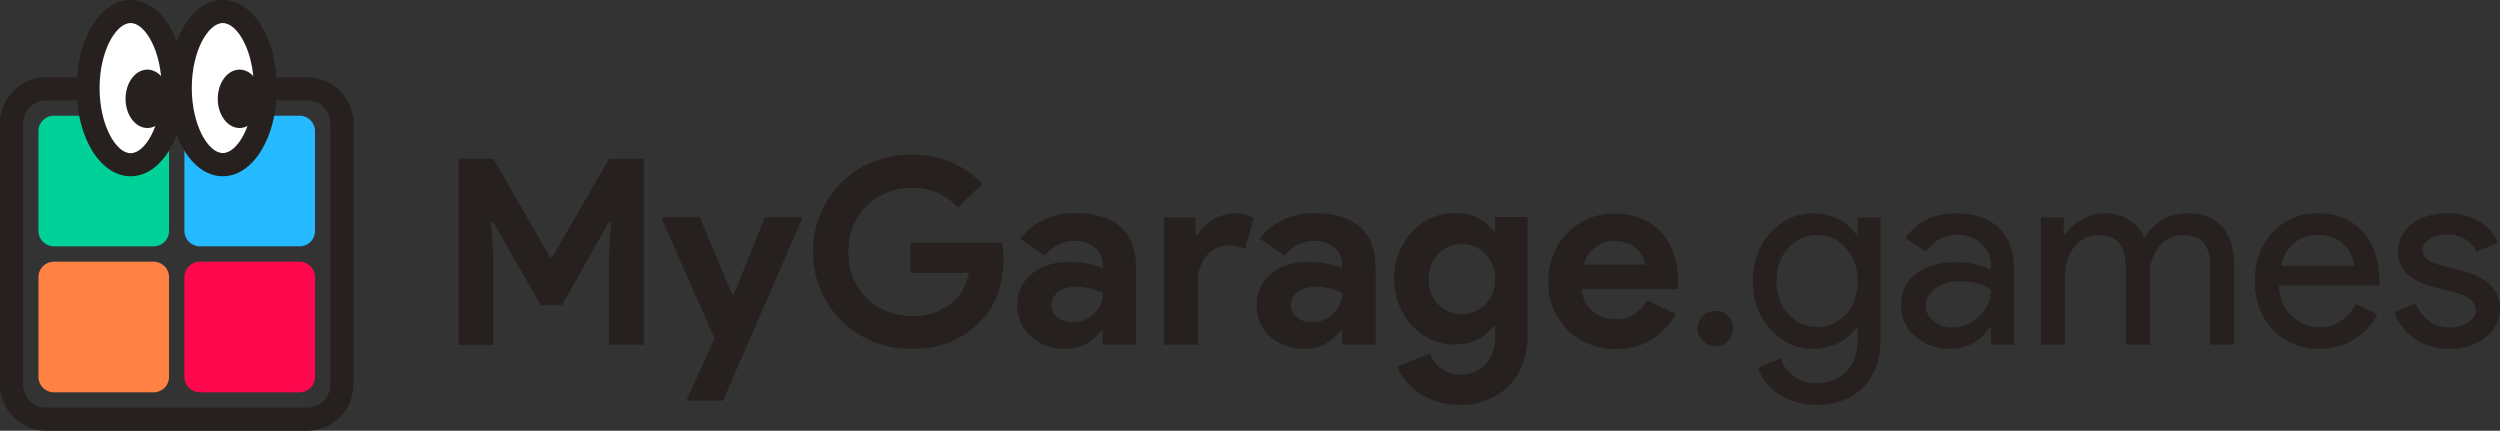 <?xml version="1.0" encoding="utf-8"?>
<!-- Generator: Adobe Illustrator 25.2.3, SVG Export Plug-In . SVG Version: 6.00 Build 0)  -->
<svg version="1.1" id="Ebene_3" xmlns="http://www.w3.org/2000/svg" xmlns:xlink="http://www.w3.org/1999/xlink" x="0px" y="0px"
	 viewBox="0 0 1626.9 280.3" style="enable-background:new 0 0 1626.9 280.3;" xml:space="preserve">
<rect x="0" y="0" width="1626.9" height="280.3" fill="#333333" stroke="none"/>
<style type="text/css">
	.st0{fill:#26201F;}
	.st1{fill:#00D198;}
	.st2{fill:#25B9FF;}
	.st3{fill:#FD084D;}
	.st4{fill:#FF8144;}
	.st5{fill:#FFFFFF;}
</style>
<g>
	<path class="st0" d="M200,65.3c8.3,0,15,6.7,15,15v170c0,8.3-6.7,15-15,15H30c-8.3,0-15-6.7-15-15v-170c0-8.3,6.7-15,15-15H200
		 M200,50.3H30c-16.5,0-30,13.5-30,30v170c0,16.5,13.5,30,30,30h170c16.5,0,30-13.5,30-30v-170C230,63.8,216.5,50.3,200,50.3
		L200,50.3z"/>
	<path class="st1" d="M100,160.3H35c-5.5,0-10-4.5-10-10v-65c0-5.5,4.5-10,10-10h65c5.5,0,10,4.5,10,10v65
		C110,155.9,105.5,160.3,100,160.3z"/>
	<path class="st2" d="M195,160.3h-65c-5.5,0-10-4.5-10-10v-65c0-5.5,4.5-10,10-10h65c5.5,0,10,4.5,10,10v65
		C205,155.9,200.5,160.3,195,160.3z"/>
	<path class="st3" d="M195,255.3h-65c-5.5,0-10-4.5-10-10v-65c0-5.5,4.5-10,10-10h65c5.5,0,10,4.5,10,10v65
		C205,250.9,200.5,255.3,195,255.3z"/>
	<path class="st4" d="M100,255.3H35c-5.5,0-10-4.5-10-10v-65c0-5.5,4.5-10,10-10h65c5.5,0,10,4.5,10,10v65
		C110,250.9,105.5,255.3,100,255.3z"/>
</g>
<g>
	<g>
		<ellipse class="st5" cx="145" cy="57.3" rx="27.7" ry="49.8"/>
		<path class="st0" d="M145,114.7c-19.7,0-35.2-25.2-35.2-57.3S125.3,0,145,0s35.2,25.2,35.2,57.3S164.7,114.7,145,114.7z M145,15
			c-9.5,0-20.2,18.1-20.2,42.3s10.7,42.3,20.2,42.3s20.2-18.1,20.2-42.3S154.5,15,145,15z"/>
	</g>
	<g>
		<ellipse class="st0" cx="155.9" cy="64.3" rx="14.2" ry="19"/>
	</g>
</g>
<g>
	<g>
		<ellipse class="st5" cx="85" cy="57.3" rx="27.7" ry="49.8"/>
		<path class="st0" d="M85,114.7c-19.7,0-35.2-25.2-35.2-57.3S65.3,0,85,0s35.2,25.2,35.2,57.3S104.7,114.7,85,114.7z M85,15
			c-9.5,0-20.2,18.1-20.2,42.3S75.5,99.7,85,99.7s20.2-18.1,20.2-42.3S94.5,15,85,15z"/>
	</g>
	<g>
		<ellipse class="st0" cx="95.9" cy="64.3" rx="14.2" ry="19"/>
	</g>
</g>
<g>
	<path class="st0" d="M298.5,103.3H321l37,64.1h1.4l37-64.1H419v121h-22.6v-59.7l1.4-20.3h-1.4l-30.8,54.3h-13.7L321,144.4h-1.4
		l1.4,20.3v59.7h-22.5V103.3z"/>
	<path class="st0" d="M465,220.2l-34.8-78.8h25.2l21,50.2h1.2l20.1-50.2h24.7l-51.9,119.3h-23.8L465,220.2z"/>
	<path class="st0" d="M592.6,157.9h59.3c0.3,1.4,0.6,3,0.8,4.9c0.2,1.9,0.3,3.8,0.3,5.7c0,7.8-1.2,15.1-3.5,22
		c-2.4,6.9-6.1,13-11.2,18.4c-5.4,5.7-11.9,10.2-19.4,13.4c-7.5,3.2-16.2,4.7-25.9,4.7c-8.8,0-17.1-1.6-24.8-4.7
		c-7.8-3.2-14.5-7.5-20.3-13.2c-5.7-5.6-10.3-12.3-13.7-20c-3.4-7.7-5.1-16.1-5.1-25.3c0-9.1,1.7-17.5,5.1-25.3
		c3.4-7.7,7.9-14.4,13.7-20c5.7-5.6,12.5-10,20.3-13.2c7.8-3.2,16.1-4.7,24.8-4.7c9.8,0,18.6,1.7,26.3,5.1c7.7,3.4,14.3,8.1,19.9,14
		l-15.7,15.4c-3.9-4.2-8.3-7.4-13.2-9.5c-4.8-2.2-10.6-3.3-17.4-3.3c-5.5,0-10.8,1-15.7,3c-5,2-9.3,4.8-13,8.4
		c-3.7,3.6-6.7,8-8.9,13.1c-2.2,5.1-3.3,10.8-3.3,17.2c0,6.3,1.1,12,3.3,17.2c2.2,5.1,5.2,9.5,9,13.1c3.8,3.6,8.1,6.4,13.1,8.4
		c5,2,10.3,3,15.9,3c6.4,0,11.9-0.9,16.3-2.8c4.4-1.9,8.3-4.3,11.4-7.2c2.3-2,4.2-4.6,5.8-7.7c1.6-3.1,2.9-6.6,3.8-10.4h-38V157.9z"
		/>
	<path class="st0" d="M717.8,215.5h-1.4c-2.6,3.2-5.7,5.9-9.4,8.1c-3.7,2.3-8.4,3.4-14.1,3.4c-4.3,0-8.3-0.7-12.1-2.1
		c-3.8-1.4-7.1-3.4-9.9-5.8c-2.8-2.5-5-5.5-6.6-9c-1.6-3.5-2.4-7.3-2.4-11.5c0-4.3,0.8-8.1,2.5-11.6c1.7-3.4,4.1-6.4,7.1-8.9
		c3-2.5,6.6-4.4,10.7-5.7c4.1-1.3,8.6-1.9,13.4-1.9c5.4,0,9.9,0.4,13.4,1.3c3.5,0.8,6.4,1.7,8.6,2.6v-2.5c0-4.4-1.7-8-5.2-10.9
		c-3.5-2.9-7.8-4.3-13-4.3c-7.7,0-14.1,3.2-19.4,9.6l-16.1-11c8.8-11,20.8-16.6,36-16.6c12.8,0,22.6,3,29.4,9
		c6.8,6,10.1,15,10.1,26.8v49.7h-21.8V215.5z M717.8,190.7c-2.6-1.2-5.3-2.2-8-3c-2.8-0.7-5.8-1.1-9-1.1c-5.3,0-9.4,1.2-12.3,3.5
		c-2.9,2.3-4.3,5.2-4.3,8.5c0,3.4,1.4,6.1,4.1,8.1c2.8,2,5.9,3,9.5,3c2.9,0,5.6-0.5,8.1-1.6c2.5-1.1,4.6-2.5,6.3-4.2
		c1.7-1.7,3.1-3.8,4.1-6.1C717.3,195.5,717.8,193.1,717.8,190.7z"/>
	<path class="st0" d="M757.2,141.5H778V153h1.4c1-2,2.4-3.9,4.1-5.6c1.7-1.7,3.6-3.2,5.7-4.4c2.1-1.3,4.3-2.3,6.8-3
		c2.4-0.8,4.8-1.2,7.2-1.2c2.9,0,5.4,0.3,7.5,0.9c2.1,0.6,3.9,1.4,5.3,2.4l-5.9,19.8c-1.4-0.7-2.8-1.2-4.5-1.6
		c-1.6-0.4-3.6-0.6-6-0.6c-3,0-5.8,0.6-8.3,1.8c-2.5,1.2-4.6,2.9-6.3,5c-1.7,2.2-3.1,4.7-4.1,7.6c-1,2.9-1.4,6-1.4,9.4v40.8h-22.1
		V141.5z"/>
	<path class="st0" d="M873.6,215.5h-1.4c-2.6,3.2-5.7,5.9-9.4,8.1c-3.7,2.3-8.4,3.4-14.1,3.4c-4.3,0-8.3-0.7-12.1-2.1
		c-3.8-1.4-7.1-3.4-9.9-5.8c-2.8-2.5-5-5.5-6.6-9c-1.6-3.5-2.4-7.3-2.4-11.5c0-4.3,0.8-8.1,2.5-11.6c1.7-3.4,4.1-6.4,7.1-8.9
		c3-2.5,6.6-4.4,10.7-5.7c4.1-1.3,8.6-1.9,13.4-1.9c5.4,0,9.9,0.4,13.4,1.3c3.5,0.8,6.4,1.7,8.6,2.6v-2.5c0-4.4-1.7-8-5.2-10.9
		c-3.5-2.9-7.8-4.3-13-4.3c-7.7,0-14.1,3.2-19.4,9.6l-16.1-11c8.8-11,20.8-16.6,36-16.6c12.8,0,22.6,3,29.4,9
		c6.8,6,10.1,15,10.1,26.8v49.7h-21.8V215.5z M873.6,190.7c-2.6-1.2-5.3-2.2-8-3c-2.8-0.7-5.8-1.1-9-1.1c-5.3,0-9.4,1.2-12.3,3.5
		c-2.9,2.3-4.3,5.2-4.3,8.5c0,3.4,1.4,6.1,4.1,8.1c2.8,2,5.9,3,9.5,3c2.9,0,5.6-0.5,8.1-1.6c2.5-1.1,4.6-2.5,6.3-4.2
		c1.7-1.7,3.1-3.8,4.1-6.1C873.1,195.5,873.6,193.1,873.6,190.7z"/>
	<path class="st0" d="M950.3,263.5c-5.9,0-11.1-0.8-15.6-2.3c-4.6-1.5-8.5-3.5-11.9-5.9c-3.4-2.4-6.2-5.1-8.5-8
		c-2.3-2.9-3.9-5.9-4.9-8.8l21.1-8.5c1.6,4.4,4.2,7.8,7.8,10.2c3.6,2.4,7.6,3.6,12,3.6c7,0,12.5-2.3,16.6-6.8
		c4.1-4.5,6.1-10.8,6.1-18.7v-5.7h-1.4c-2.6,3.6-6,6.5-10.2,8.5c-4.2,2.1-9.2,3.1-15,3.1c-5,0-9.8-1-14.5-3c-4.7-2-8.8-4.9-12.4-8.6
		c-3.6-3.7-6.5-8.2-8.8-13.5c-2.3-5.2-3.4-11.1-3.4-17.6s1.1-12.4,3.4-17.7c2.3-5.3,5.2-9.8,8.8-13.6c3.6-3.7,7.7-6.6,12.4-8.6
		c4.7-2,9.5-3,14.5-3c5.7,0,10.7,1,15,3.1c4.2,2.1,7.6,4.9,10.2,8.5h1.4v-9h21.1v76.9c0,7-1.1,13.3-3.2,18.8
		c-2.1,5.6-5.1,10.3-9,14.2c-3.8,3.9-8.4,6.9-13.8,9C962.8,262.5,956.9,263.5,950.3,263.5z M951.2,204.4c2.7,0,5.4-0.5,8-1.5
		c2.6-1,5-2.5,7-4.4c2-1.9,3.7-4.3,4.9-7.1c1.2-2.8,1.9-6.1,1.9-9.7c0-3.6-0.6-6.9-1.9-9.8c-1.2-2.9-2.9-5.3-4.9-7.2
		c-2-1.9-4.4-3.4-7-4.4c-2.6-1-5.3-1.5-8-1.5s-5.4,0.5-7.9,1.5c-2.6,1-4.9,2.5-6.9,4.5s-3.7,4.4-4.9,7.2c-1.2,2.8-1.9,6.1-1.9,9.7
		c0,3.7,0.6,6.9,1.9,9.7c1.2,2.8,2.9,5.2,4.9,7.1c2,1.9,4.3,3.4,6.9,4.4C945.8,203.9,948.5,204.4,951.2,204.4z"/>
	<path class="st0" d="M1090.6,204.4c-3.8,6.8-9,12.2-15.5,16.4c-6.5,4.2-14.4,6.3-23.7,6.3c-6.3,0-12.1-1.1-17.5-3.3
		c-5.4-2.2-10-5.3-13.9-9.2c-3.9-3.9-7-8.6-9.2-13.9c-2.2-5.4-3.3-11.2-3.3-17.7c0-6,1.1-11.6,3.2-17c2.1-5.4,5.1-10,9-14
		c3.8-4,8.4-7.2,13.6-9.5c5.2-2.4,11-3.5,17.3-3.5c6.6,0,12.6,1.1,17.7,3.3c5.2,2.2,9.5,5.2,13,9.1c3.5,3.9,6.1,8.5,7.9,13.8
		c1.8,5.3,2.7,11,2.7,17.2c0,0.8,0,1.5,0,2c-0.1,0.7-0.2,1.3-0.2,1.9c-0.1,0.6-0.2,1.2-0.2,1.9h-62.4c0.4,3.4,1.4,6.3,2.8,8.7
		c1.4,2.4,3.2,4.5,5.2,6.1c2.1,1.6,4.4,2.8,6.8,3.5c2.5,0.7,5,1.1,7.6,1.1c5.1,0,9.3-1.2,12.6-3.5c3.3-2.3,5.9-5.2,7.9-8.7
		L1090.6,204.4z M1070.5,172.2c-0.1-1.5-0.6-3.1-1.4-4.9c-0.8-1.8-2.1-3.5-3.7-5.1c-1.6-1.6-3.7-2.9-6.1-3.9c-2.4-1-5.3-1.5-8.7-1.5
		c-4.7,0-8.9,1.4-12.5,4.1c-3.6,2.7-6.1,6.5-7.6,11.3H1070.5z"/>
	<path class="st0" d="M1127.8,213.8c0,3.2-1.1,5.9-3.3,8.1c-2.2,2.3-4.9,3.4-8.2,3.4c-3.2,0-5.9-1.1-8.1-3.4c-2.3-2.3-3.4-5-3.4-8.1
		c0-3.3,1.1-6,3.4-8.2c2.3-2.2,5-3.3,8.1-3.3c3.3,0,6,1.1,8.2,3.3C1126.7,207.8,1127.8,210.6,1127.8,213.8z"/>
	<path class="st0" d="M1182,263.5c-4.6,0-9-0.6-13-1.8c-4.1-1.2-7.7-2.8-11.1-5c-3.3-2.1-6.2-4.7-8.5-7.6c-2.4-2.9-4.2-6.2-5.4-9.8
		l14.7-6.1c1.7,4.8,4.6,8.7,8.8,11.7c4.2,2.9,9,4.4,14.5,4.4c8.5,0,15-2.5,19.8-7.6c4.7-5.1,7.1-12.1,7.1-21v-7.9h-0.7
		c-2.9,4.4-6.9,7.9-11.9,10.4c-5,2.5-10.5,3.8-16.3,3.8c-10.8,0-20.1-4.2-27.9-12.7c-7.7-8.7-11.5-19.2-11.5-31.4
		c0-12.3,3.8-22.7,11.5-31.3c7.8-8.6,17.1-12.8,27.9-12.8c5.9,0,11.3,1.3,16.3,3.8c5,2.5,9,6,11.9,10.4h0.7v-11.5h14.9v79.3
		c0,13.3-3.8,23.7-11.3,31.3C1204.8,259.7,1194.7,263.5,1182,263.5z M1182.5,212.8c7.7,0,13.9-2.8,18.8-8.3
		c5.1-5.5,7.6-12.7,7.6-21.6c0-8.7-2.5-15.8-7.6-21.5c-5-5.6-11.2-8.5-18.8-8.5c-7.4,0-13.7,2.8-18.8,8.5
		c-5.1,5.6-7.6,12.8-7.6,21.5c0,8.8,2.5,15.9,7.6,21.5C1168.9,210,1175.1,212.8,1182.5,212.8z"/>
	<path class="st0" d="M1273.3,138.8c11.5,0,20.6,3.1,27.2,9.2c6.6,6.1,10,14.6,10,25.3v51h-14.9v-11.5h-0.7
		c-6.4,9.5-15,14.2-25.7,14.2c-9.1,0-16.8-2.7-22.9-8.1c-6.1-5.4-9.2-12.2-9.2-20.3c0-8.6,3.2-15.4,9.7-20.4
		c6.5-5.1,15.1-7.6,25.9-7.6c9.2,0,16.8,1.7,22.8,5.1v-3.5c0-5.4-2.1-10-6.4-13.8c-4.3-3.8-9.3-5.7-15-5.7c-8.7,0-15.5,3.7-20.6,11
		l-13.7-8.6C1247.4,144.2,1258.5,138.8,1273.3,138.8z M1253.2,198.9c0,4.1,1.7,7.4,5.2,10.1c3.4,2.7,7.5,4.1,12.1,4.1
		c6.5,0,12.4-2.4,17.5-7.3c5.1-4.8,7.7-10.5,7.7-17.1c-4.8-3.8-11.6-5.7-20.3-5.7c-6.3,0-11.6,1.5-15.8,4.6
		C1255.3,190.7,1253.2,194.4,1253.2,198.9z"/>
	<path class="st0" d="M1343.6,224.3h-15.5v-82.8h14.9V153h0.7c2.4-4.1,6-7.4,10.9-10.1c4.9-2.7,9.8-4.1,14.6-4.1
		c6.1,0,11.4,1.4,16.1,4.2c4.6,2.8,8,6.7,10.1,11.7c6.9-10.6,16.4-15.9,28.6-15.9c9.6,0,17,2.9,22.1,8.8c5.2,5.9,7.8,14.2,7.8,25
		v51.7h-15.5V175c0-7.8-1.4-13.4-4.2-16.8c-2.8-3.4-7.5-5.2-14.2-5.2c-6,0-11,2.5-15,7.6c-4.1,5.1-6.1,11-6.1,17.9v45.8h-15.5V175
		c0-7.8-1.4-13.4-4.2-16.8c-2.8-3.4-7.5-5.2-14.2-5.2c-6,0-11,2.5-15,7.6c-4.1,5.1-6.1,11-6.1,17.9V224.3z"/>
	<path class="st0" d="M1509.2,227c-12.2,0-22.2-4.2-30.1-12.5c-7.9-8.3-11.8-18.9-11.8-31.6c0-12.6,3.8-23.1,11.5-31.5
		c7.7-8.4,17.5-12.6,29.4-12.6c12.3,0,22.1,4,29.3,11.9c7.3,7.9,10.9,19.1,10.9,33.4l-0.2,1.7h-65.1c0.2,8.1,2.9,14.6,8.1,19.6
		c5.2,5,11.4,7.4,18.6,7.4c9.9,0,17.7-5,23.3-14.9l13.9,6.8c-3.7,7-8.9,12.5-15.5,16.4C1525,225,1517.6,227,1509.2,227z
		 M1484.4,172.9h47.5c-0.5-5.7-2.8-10.5-7-14.3c-4.2-3.8-9.9-5.7-17-5.7c-5.9,0-10.9,1.8-15.1,5.4
		C1488.5,162,1485.7,166.8,1484.4,172.9z"/>
	<path class="st0" d="M1626.9,201.3c0,7.2-3.2,13.3-9.5,18.3c-6.3,5-14.3,7.4-23.8,7.4c-8.3,0-15.7-2.2-22-6.5
		c-6.3-4.3-10.8-10.1-13.5-17.2l13.9-5.9c2,5,5,8.8,8.9,11.6c3.9,2.8,8.1,4.1,12.8,4.1c5,0,9.1-1.1,12.4-3.2c3.3-2.1,5-4.7,5-7.6
		c0-5.3-4.1-9.2-12.2-11.7l-14.2-3.5c-16.1-4.1-24.2-11.8-24.2-23.3c0-7.5,3.1-13.6,9.2-18.2c6.1-4.6,14-6.8,23.6-6.8
		c7.3,0,13.9,1.7,19.9,5.2c5.9,3.5,10.1,8.2,12.4,14l-13.9,5.7c-1.6-3.5-4.1-6.2-7.7-8.2c-3.5-2-7.5-3-11.9-3c-4.1,0-7.7,1-10.9,3
		c-3.2,2-4.8,4.5-4.8,7.4c0,4.7,4.4,8.1,13.4,10.1l12.5,3.2C1618.6,180.5,1626.9,188.8,1626.9,201.3z"/>
</g>
</svg>
